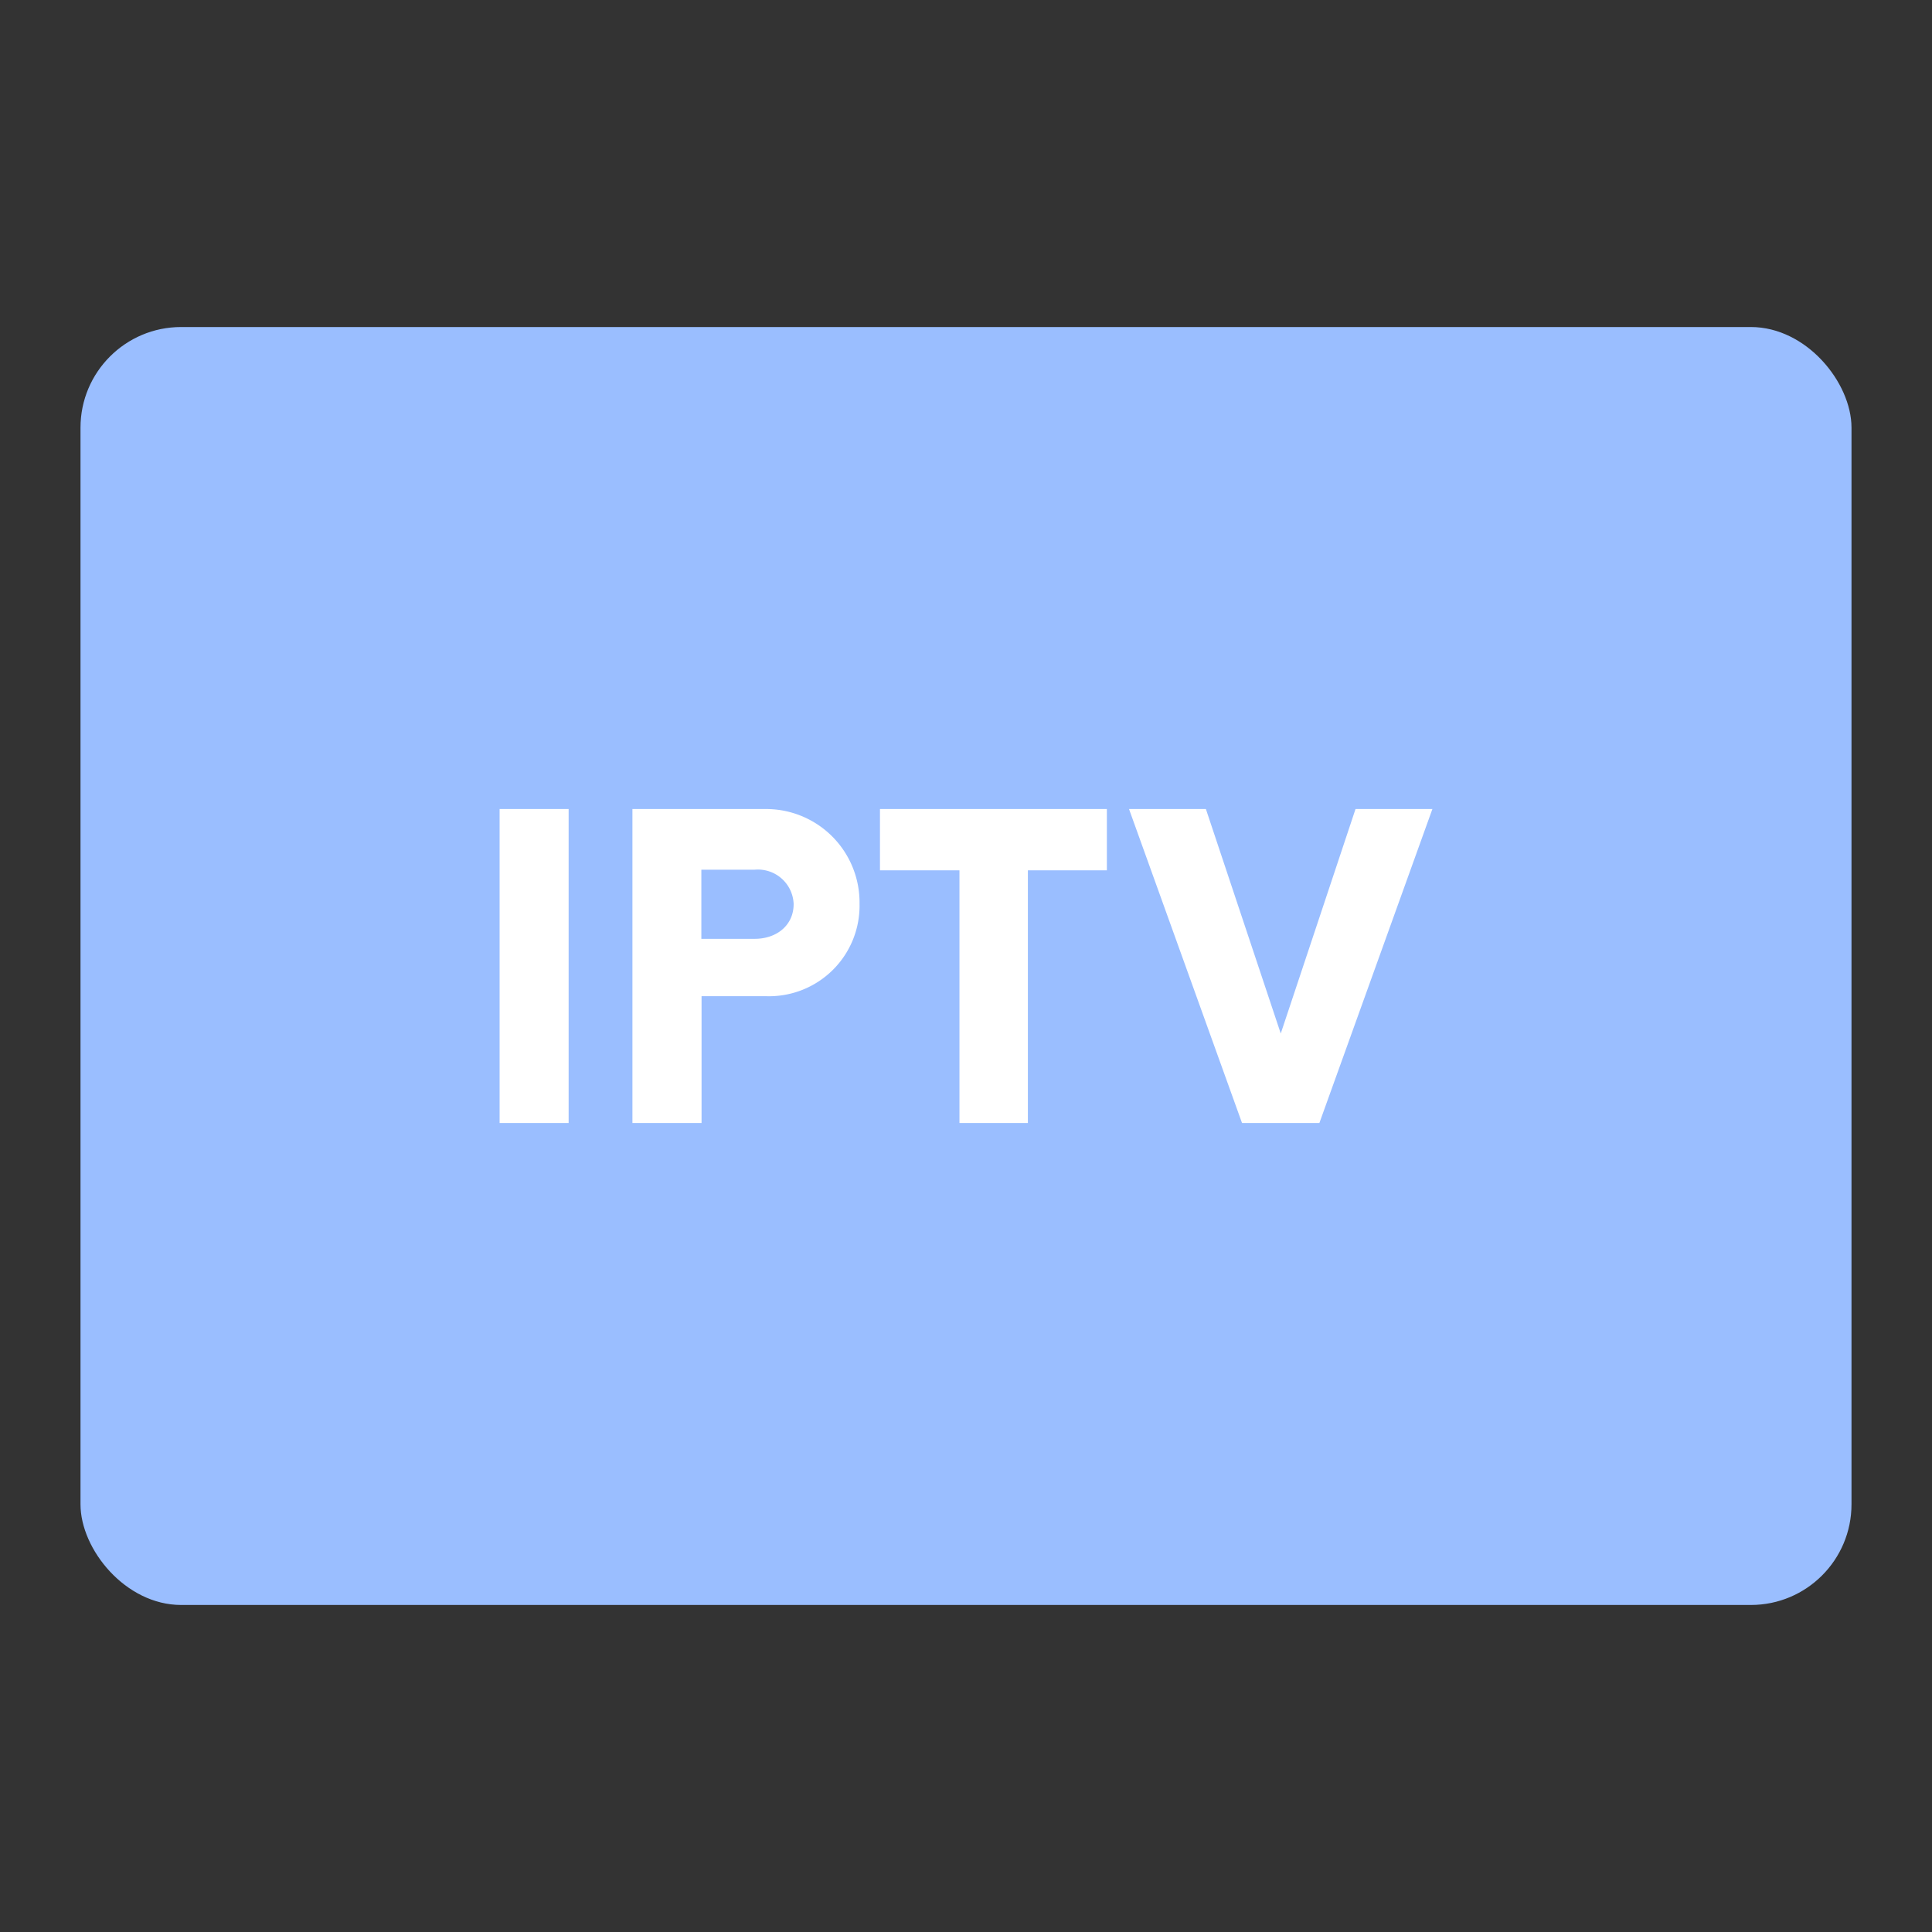 <svg xmlns="http://www.w3.org/2000/svg" viewBox="0 0 192 192"><rect x="0" y="0" width="192" height="192" fill="#333333" stroke="none"/><rect width="176" height="127" x="8" y="32.5" fill="#9abeff" rx="10"/><path fill="#fff" d="M49.65 80.4h6.86v31.2h-6.86ZM85.42 89.81A9 9 0 0 1 76.11 99h-6.39v12.6h-6.87V80.4h13.26a9.29 9.29 0 0 1 9.31 9.41Zm-6.55 0A3.55 3.55 0 0 0 75 86.43h-5.3v6.87H75c2.2 0 3.87-1.36 3.87-3.44ZM110 86.49h-7.85v25.11h-6.8V86.49h-7.9V80.4H110ZM142.35 80.4l-11.23 31.2h-7.69L112.2 80.4h7.64l7.44 22.31 7.43-22.31Z"/></svg>